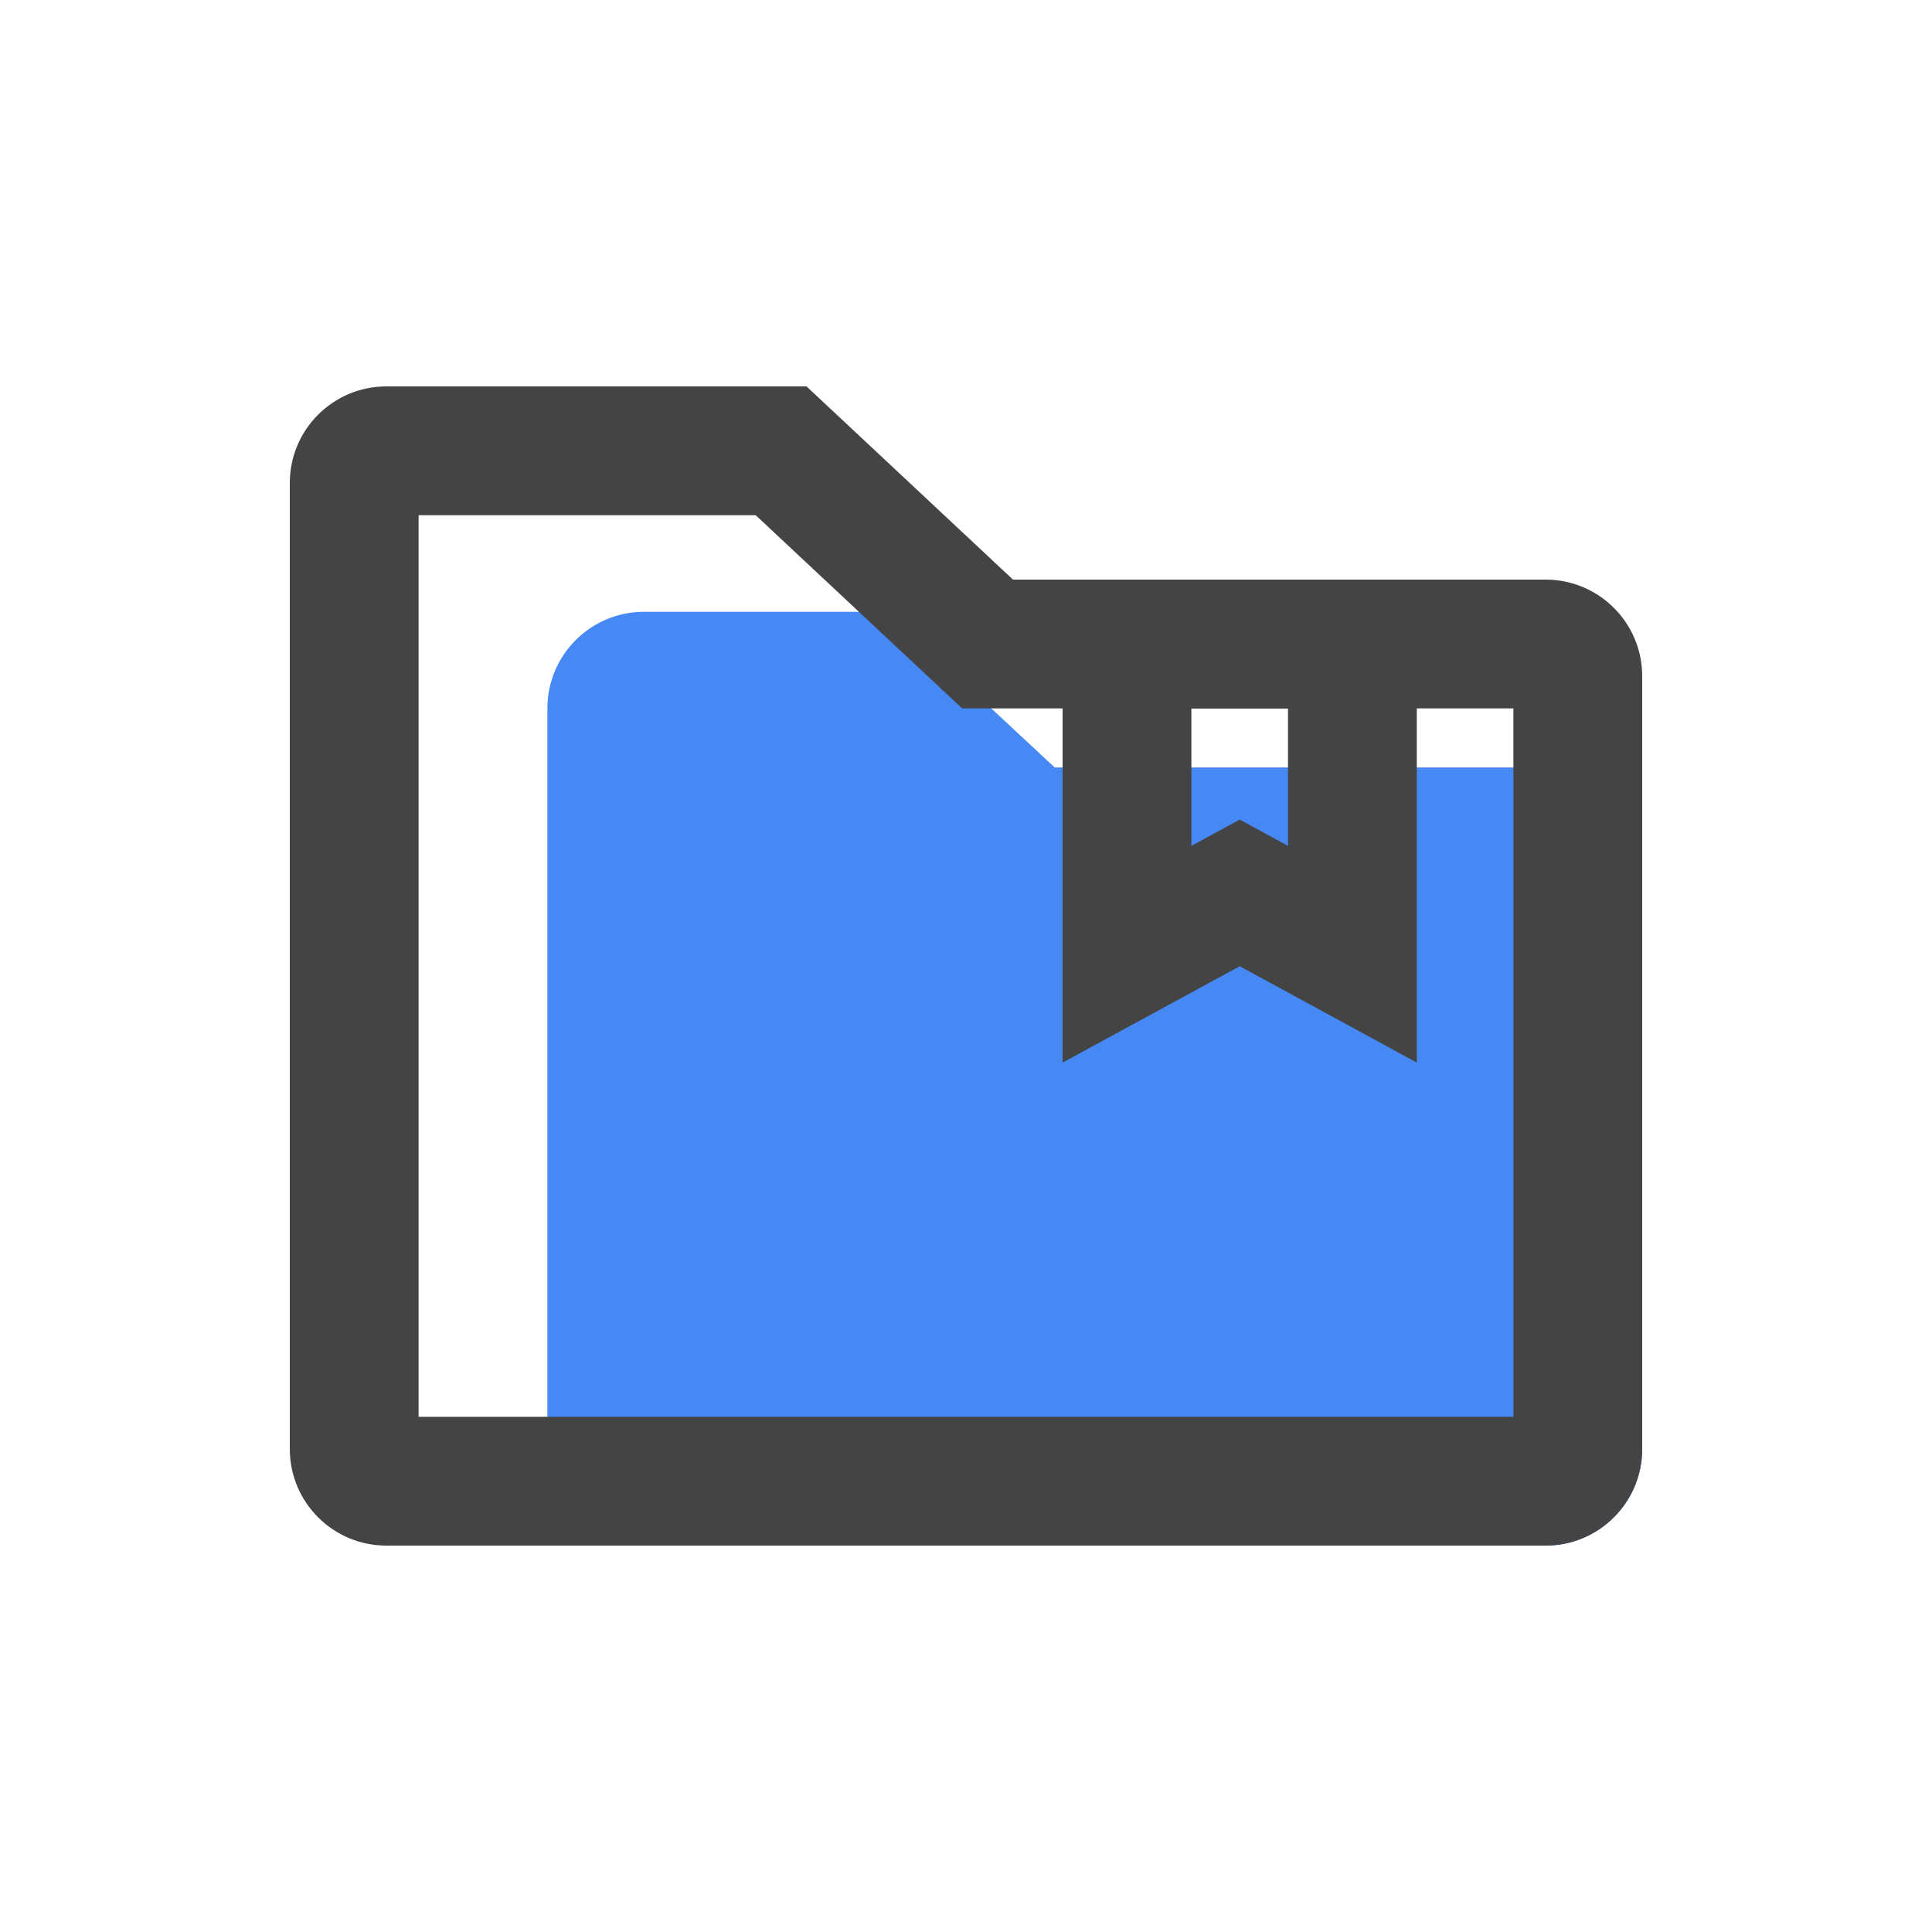 <?xml version="1.0" encoding="UTF-8"?>
<svg width="60px" height="60px" viewBox="0 0 60 60" version="1.1" xmlns="http://www.w3.org/2000/svg" xmlns:xlink="http://www.w3.org/1999/xlink">
    <!-- Generator: Sketch 63.1 (92452) - https://sketch.com -->
    <title>知识库(60)/企业文件(选中)</title>
    <desc>Created with Sketch.</desc>
    <g id="知识库(60)/企业文件(选中)" stroke="none" stroke-width="1" fill="none" fill-rule="evenodd">
        <rect id="Rectangle-26-Copy" x="0" y="0" width="60" height="60"></rect>
        <path d="M20,19 L27.562,19 L27.562,19 L32.753,23.833 L48,23.833 C49.657,23.833 51,25.176 51,26.833 L51,45 C51,46.657 49.657,48 48,48 L20,48 C18.343,48 17,46.657 17,45 L17,22 C17,20.343 18.343,19 20,19 Z" id="矩形备份-4" fill="#4689F5"></path>
        <path d="M25.047,12 L31.459,18 L48,18 C49.657,18 51,19.343 51,21 L51,45 C51,46.657 49.657,48 48,48 L12,48 C10.343,48 9,46.657 9,45 L9,15 C9,13.343 10.343,12 12,12 L25.047,12 Z M23.468,16 L13,16 L13,44 L47,44 L47,22 L29.88,22 L23.468,16 Z" id="矩形备份-4" fill="#444444" fill-rule="nonzero"></path>
        <path d="M44,18 L44,33 L38.5,30.007 L33,33 L33,18 L44,18 Z M40,22 L37,22 L37,26.268 L38.5,25.453 L40,26.269 L40,22 Z" id="矩形备份" fill="#444444" fill-rule="nonzero"></path>
    </g>
</svg>